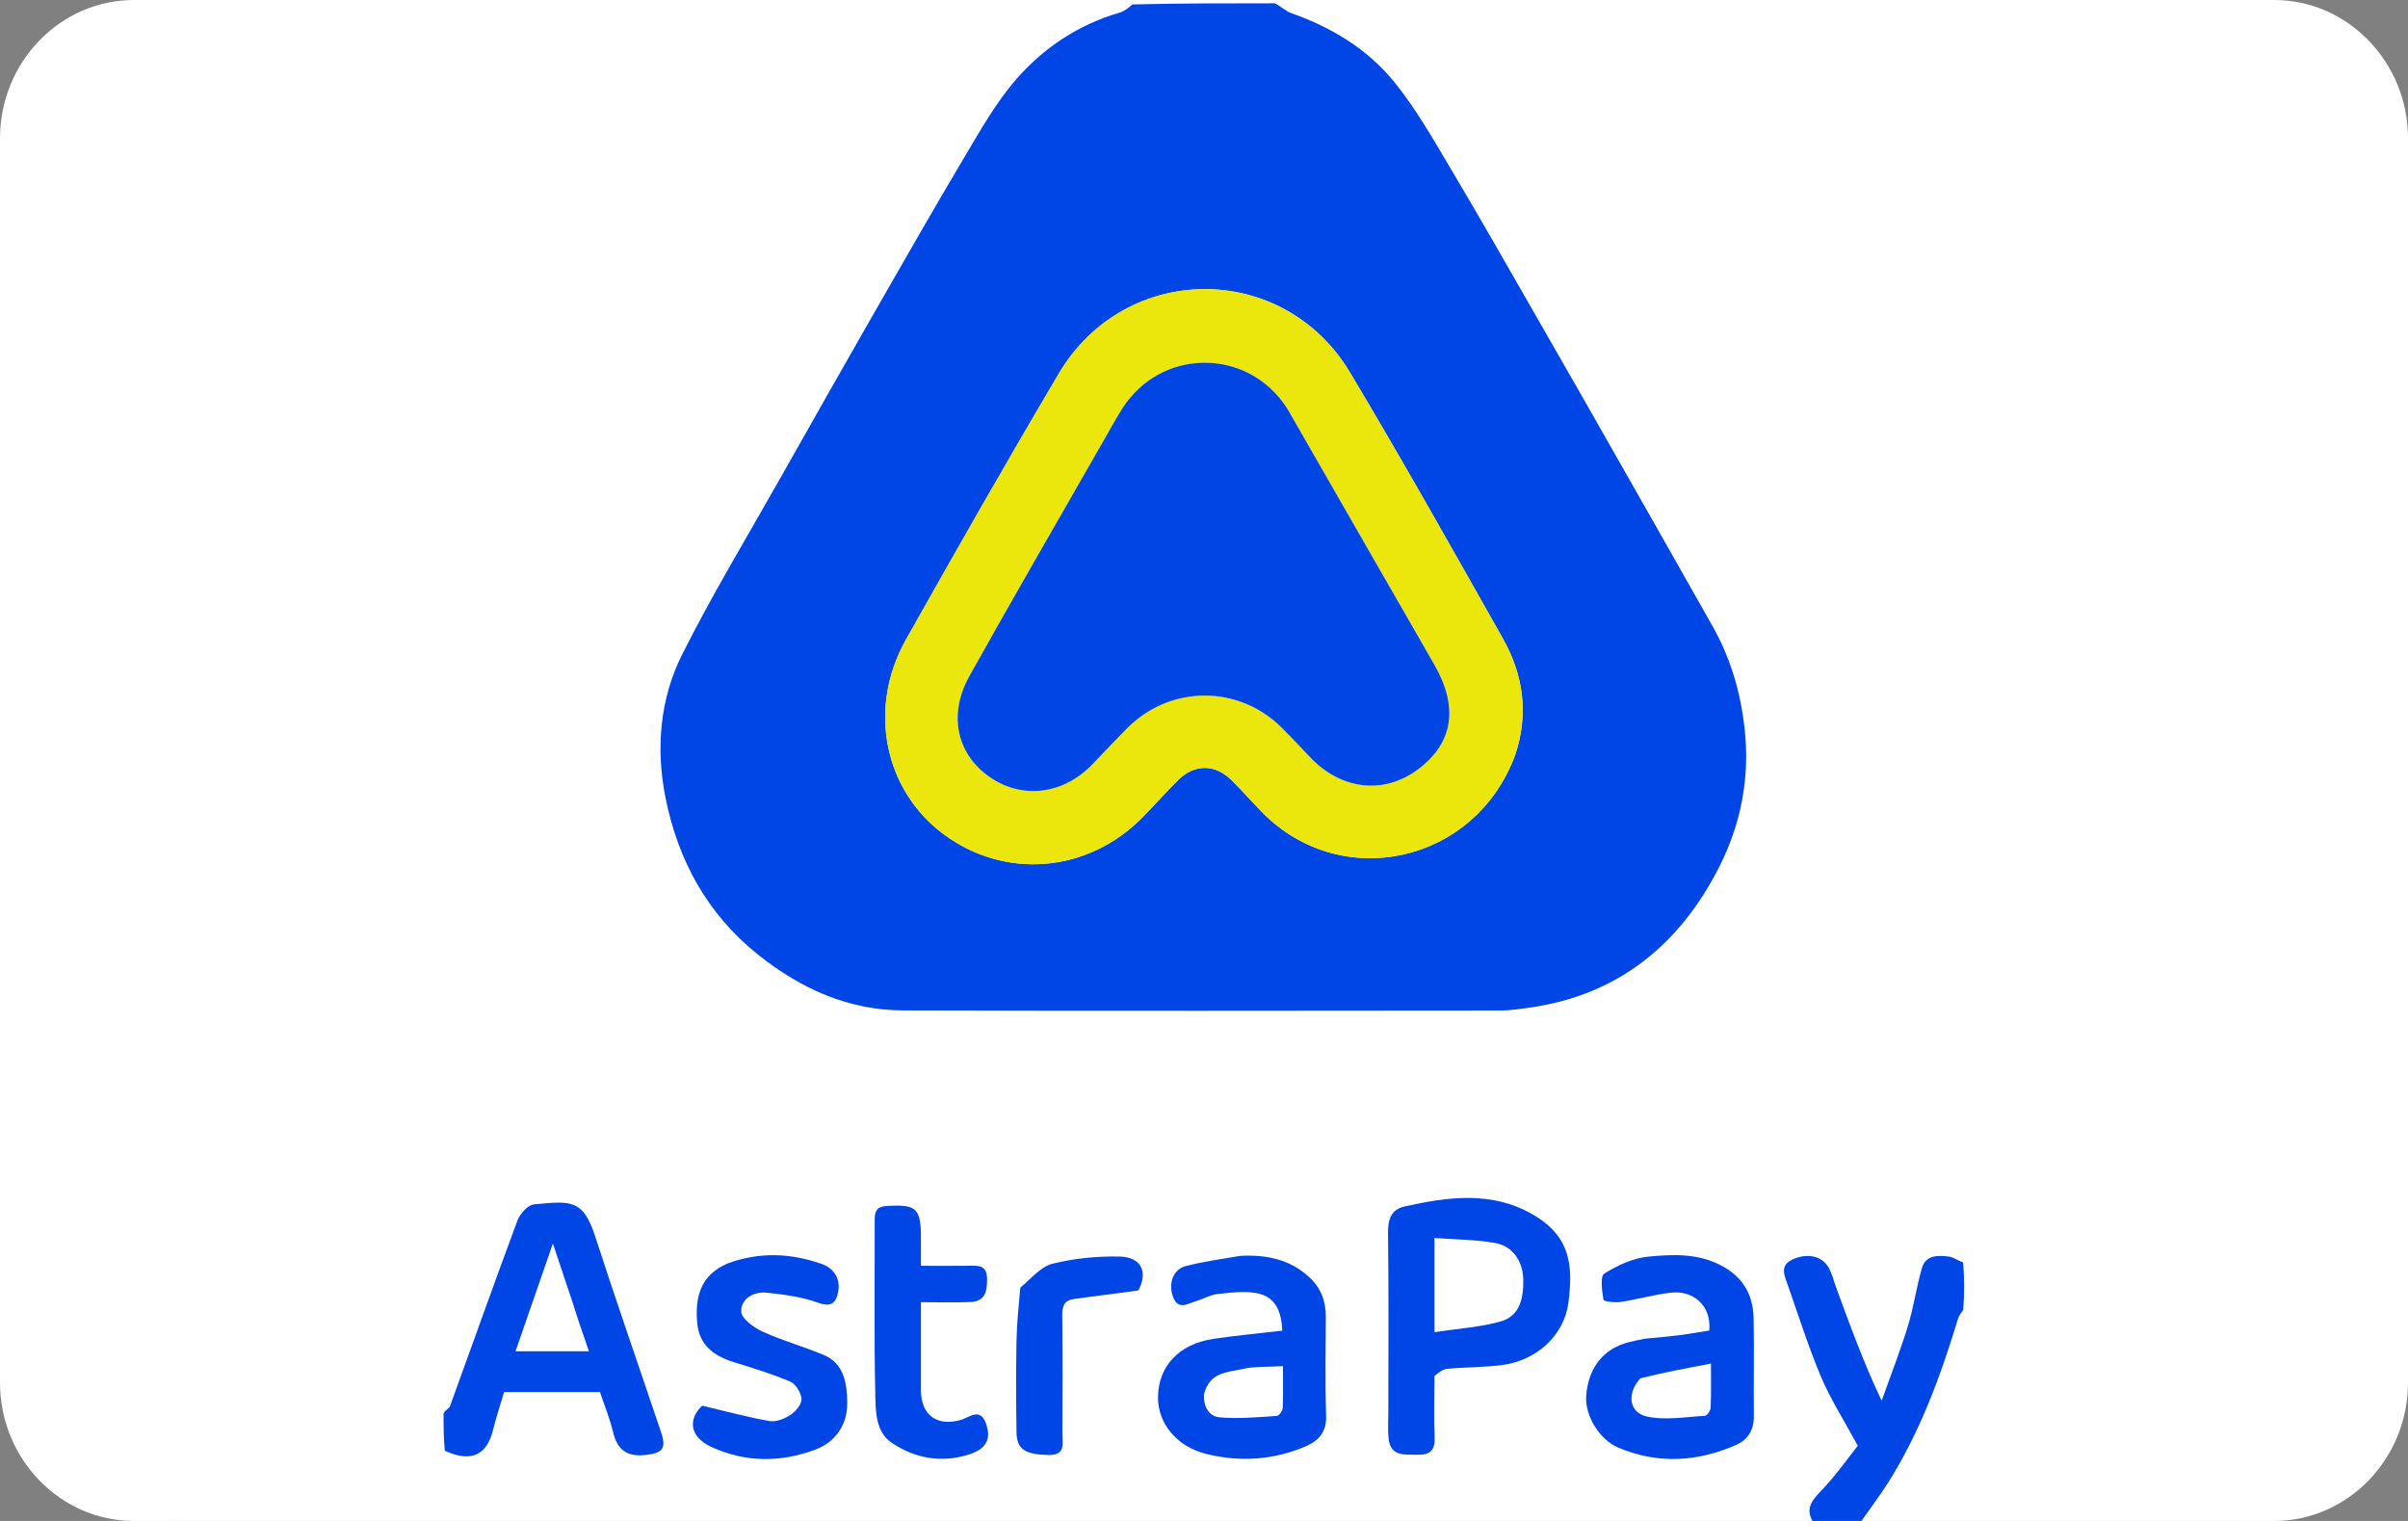 <svg role="img" width="38" height="24" viewBox="0 0 38 24" fill="none" xmlns="http://www.w3.org/2000/svg" aria-labelledby="pi-astrapay">
<rect x="0" y="0" width="38" height="24" fill="#808080" stroke="none"/>
<title id="pi-astrapay">AstraPay</title>
<path fill="#000" opacity=".07" d="M35 0H3C1.3 0 0 1.3 0 3v18c0 1.7 1.4 3 3 3h32c1.7 0 3-1.3 3-3V3c0-1.7-1.4-3-3-3z"/>
<path fill="#fff" d="M35 1c1.1 0 2 .9 2 2v18c0 1.1-.9 2-2 2H3c-1.1 0-2-.9-2-2V3c0-1.1.9-2 2-2h32"/>
<g clip-path="url(#pi-astrapay-clip0_4_341)">
<path opacity="0.07" d="M35 0H3C1.3 0 0 1.3 0 3V21C0 22.7 1.4 24 3 24H35C36.7 24 38 22.7 38 21V3C38 1.3 36.6 0 35 0Z" fill="black"/>
<path d="M35.889 0C37.05 0 38 0.982 38 2.182V21.818C38 23.018 37.05 24 35.889 24H2.111C0.95 24 0 23.018 0 21.818V2.182C0 0.982 0.95 0 2.111 0H35.889Z" fill="white"/>
<path d="M20.119 0.052C20.22 0.104 20.29 0.176 20.374 0.206C21.007 0.429 21.575 0.77 21.997 1.287C22.34 1.707 22.612 2.189 22.891 2.658C23.375 3.471 23.842 4.293 24.313 5.114C24.739 5.854 25.161 6.596 25.583 7.338C26.064 8.183 26.544 9.029 27.022 9.875C27.307 10.378 27.466 10.913 27.531 11.495C27.618 12.274 27.472 13.006 27.13 13.68C26.511 14.901 25.544 15.695 24.159 15.897C23.999 15.92 23.838 15.945 23.677 15.946C20.535 15.948 17.393 15.954 14.252 15.944C13.388 15.941 12.637 15.602 11.963 15.064C11.159 14.422 10.698 13.572 10.501 12.582C10.348 11.81 10.413 11.025 10.767 10.323C11.245 9.373 11.797 8.46 12.32 7.534C12.798 6.687 13.277 5.841 13.76 4.998C14.244 4.154 14.725 3.309 15.223 2.473C15.475 2.05 15.721 1.611 16.043 1.244C16.474 0.752 17.018 0.389 17.66 0.202C17.738 0.18 17.808 0.127 17.869 0.07C18.603 0.052 19.349 0.052 20.119 0.052ZM23.91 11.916C24.127 11.274 24.043 10.656 23.718 10.079C22.925 8.674 22.134 7.267 21.307 5.882C20.253 4.115 17.756 4.125 16.707 5.897C15.886 7.285 15.087 8.688 14.296 10.094C13.689 11.172 13.95 12.461 14.886 13.16C15.858 13.884 17.165 13.776 18.03 12.897C18.218 12.706 18.396 12.503 18.587 12.313C18.85 12.052 19.173 12.052 19.437 12.313C19.604 12.478 19.758 12.655 19.922 12.822C21.17 14.085 23.27 13.625 23.91 11.916Z" fill="#0045E5"/>
<path d="M7 22.298C7.035 22.245 7.088 22.224 7.102 22.187C7.457 21.212 7.803 20.233 8.165 19.261C8.205 19.154 8.329 19.014 8.424 19.005C8.999 18.951 9.199 18.914 9.391 19.506C9.727 20.542 10.086 21.571 10.433 22.603C10.52 22.861 10.453 22.93 10.186 22.959C9.89 22.992 9.741 22.875 9.673 22.592C9.622 22.38 9.538 22.176 9.468 21.966C8.964 21.966 8.472 21.966 7.955 21.966C7.897 22.163 7.83 22.362 7.78 22.565C7.681 22.969 7.429 23.08 7.02 22.892C7 22.709 7 22.516 7 22.298ZM9.026 20.522C8.932 20.242 8.838 19.962 8.725 19.622C8.515 20.226 8.328 20.767 8.135 21.323C8.531 21.323 8.899 21.323 9.294 21.323C9.202 21.058 9.116 20.811 9.026 20.522Z" fill="#0045E5"/>
<path d="M28.635 24.052C28.451 23.795 28.62 23.652 28.78 23.48C28.998 23.246 29.184 22.981 29.317 22.813C29.091 22.395 28.884 22.075 28.738 21.728C28.537 21.251 28.38 20.755 28.208 20.265C28.158 20.122 28.081 19.968 28.29 19.873C28.515 19.77 28.75 19.814 28.857 20.002C28.911 20.096 28.936 20.207 28.974 20.311C29.192 20.908 29.41 21.505 29.694 22.104C29.833 21.711 29.986 21.323 30.108 20.925C30.201 20.625 30.242 20.309 30.33 20.008C30.391 19.8 30.583 19.808 30.752 19.828C30.824 19.836 30.891 19.889 30.98 19.921C31 20.167 31 20.412 30.981 20.67C30.94 20.727 30.911 20.768 30.897 20.814C30.625 21.712 30.303 22.59 29.8 23.389C29.656 23.616 29.492 23.831 29.338 24.052C29.111 24.052 28.885 24.052 28.635 24.052Z" fill="#0045E5"/>
<path d="M22.637 21.713C22.637 22.051 22.626 22.365 22.64 22.677C22.65 22.882 22.568 22.96 22.375 22.955C22.172 22.95 21.939 22.994 21.912 22.69C21.899 22.552 21.909 22.412 21.909 22.272C21.909 21.333 21.916 20.393 21.904 19.454C21.901 19.239 21.958 19.084 22.16 19.039C22.85 18.884 23.548 18.789 24.197 19.169C24.79 19.517 24.824 19.977 24.751 20.553C24.683 21.081 24.24 21.469 23.709 21.539C23.421 21.577 23.129 21.572 22.84 21.599C22.77 21.605 22.705 21.657 22.637 21.713ZM22.637 19.901C22.637 20.253 22.637 20.605 22.637 21.021C23.017 20.963 23.359 20.943 23.681 20.852C23.992 20.764 24.044 20.473 24.038 20.184C24.032 19.91 23.877 19.669 23.609 19.617C23.297 19.558 22.973 19.561 22.637 19.535C22.637 19.678 22.637 19.764 22.637 19.901Z" fill="#0045E5"/>
<path d="M25.964 21.123C26.156 21.105 26.325 21.091 26.494 21.07C26.654 21.049 26.813 21.021 26.974 20.995C27.01 20.579 26.699 20.362 26.376 20.397C26.108 20.426 25.846 20.503 25.579 20.544C25.487 20.558 25.309 20.537 25.304 20.51C25.281 20.371 25.249 20.141 25.317 20.097C25.524 19.966 25.771 19.853 26.011 19.829C26.398 19.792 26.796 19.774 27.167 19.972C27.506 20.152 27.665 20.432 27.673 20.8C27.684 21.313 27.671 21.828 27.677 22.342C27.68 22.558 27.589 22.715 27.402 22.798C26.791 23.068 26.168 23.107 25.544 22.846C25.235 22.717 25.008 22.33 25.031 22.024C25.065 21.575 25.312 21.271 25.719 21.176C25.793 21.158 25.867 21.141 25.964 21.123ZM25.887 21.749C25.672 21.983 25.699 22.287 25.989 22.352C26.28 22.417 26.599 22.357 26.906 22.341C26.939 22.339 26.993 22.26 26.995 22.215C27.005 21.994 27 21.773 27 21.517C26.611 21.59 26.264 21.655 25.887 21.749Z" fill="#0045E5"/>
<path d="M19.573 19.817C19.994 19.796 20.359 19.874 20.663 20.155C20.845 20.324 20.923 20.53 20.922 20.775C20.921 21.297 20.91 21.82 20.927 22.342C20.936 22.596 20.809 22.733 20.612 22.819C20.103 23.04 19.57 23.075 19.034 22.942C18.564 22.826 18.265 22.453 18.274 22.034C18.285 21.552 18.608 21.208 19.147 21.127C19.508 21.073 19.872 21.04 20.235 20.997C20.209 20.327 19.782 20.354 19.212 20.419C19.097 20.432 18.989 20.498 18.875 20.531C18.739 20.571 18.585 20.687 18.505 20.446C18.441 20.254 18.511 20.033 18.704 19.981C18.98 19.907 19.266 19.87 19.573 19.817ZM19.001 21.998C18.987 22.188 19.073 22.35 19.248 22.365C19.545 22.391 19.848 22.362 20.148 22.343C20.183 22.341 20.24 22.264 20.242 22.219C20.252 21.997 20.246 21.774 20.246 21.557C20.006 21.572 19.796 21.558 19.6 21.604C19.372 21.656 19.089 21.649 19.001 21.998Z" fill="#0045E5"/>
<path d="M11.492 19.933C11.997 19.75 12.483 19.776 12.963 19.943C13.163 20.014 13.268 20.178 13.226 20.391C13.195 20.545 13.126 20.636 12.915 20.558C12.657 20.464 12.374 20.427 12.098 20.398C11.894 20.377 11.691 20.491 11.697 20.697C11.7 20.807 11.895 20.949 12.033 21.012C12.345 21.155 12.68 21.247 12.998 21.38C13.33 21.519 13.367 21.852 13.37 22.139C13.372 22.467 13.198 22.75 12.87 22.873C12.321 23.079 11.766 23.08 11.228 22.833C10.881 22.674 10.854 22.396 11.081 22.181C11.466 22.272 11.804 22.365 12.148 22.424C12.251 22.441 12.385 22.386 12.478 22.324C12.559 22.27 12.653 22.157 12.648 22.075C12.643 21.978 12.558 21.839 12.472 21.802C12.186 21.68 11.886 21.589 11.588 21.497C11.272 21.399 11.032 21.231 11.002 20.871C10.967 20.466 11.053 20.116 11.492 19.933Z" fill="#0045E5"/>
<path d="M14.533 21.229C14.533 21.482 14.532 21.708 14.533 21.935C14.534 22.33 14.783 22.511 15.16 22.407C15.293 22.371 15.465 22.2 15.559 22.462C15.648 22.709 15.563 22.866 15.288 22.952C14.854 23.089 14.436 23.014 14.069 22.764C13.818 22.593 13.819 22.274 13.813 22.011C13.792 21.088 13.806 20.165 13.803 19.241C13.803 19.104 13.844 19.039 13.994 19.03C14.462 19.002 14.533 19.062 14.533 19.539C14.533 19.675 14.533 19.812 14.533 19.974C14.807 19.974 15.056 19.977 15.304 19.973C15.454 19.97 15.575 19.969 15.577 20.183C15.578 20.381 15.545 20.534 15.32 20.545C15.071 20.557 14.82 20.548 14.533 20.548C14.533 20.776 14.533 20.989 14.533 21.229Z" fill="#0045E5"/>
<path d="M16.101 20.319C16.273 20.175 16.424 19.987 16.609 19.941C16.952 19.856 17.316 19.82 17.67 19.828C18.026 19.837 18.115 20.089 17.963 20.363C17.593 20.412 17.271 20.455 16.949 20.497C16.802 20.516 16.762 20.601 16.763 20.746C16.77 21.373 16.768 21.999 16.765 22.625C16.765 22.781 16.822 22.965 16.543 22.959C16.183 22.951 16.045 22.875 16.041 22.597C16.034 22.119 16.033 21.64 16.041 21.162C16.046 20.887 16.075 20.613 16.101 20.319Z" fill="#0045E5"/>
<path d="M23.902 11.935C23.27 13.625 21.17 14.085 19.923 12.822C19.758 12.655 19.604 12.478 19.437 12.313C19.173 12.052 18.85 12.052 18.587 12.313C18.396 12.503 18.218 12.706 18.03 12.897C17.165 13.776 15.858 13.884 14.886 13.16C13.95 12.461 13.689 11.172 14.296 10.094C15.087 8.688 15.886 7.286 16.707 5.897C17.756 4.126 20.253 4.115 21.307 5.882C22.134 7.267 22.925 8.674 23.718 10.079C24.044 10.656 24.127 11.274 23.902 11.935ZM20.463 6.71C20.412 6.62 20.364 6.527 20.308 6.439C19.689 5.476 18.306 5.487 17.701 6.46C17.6 6.622 17.509 6.791 17.414 6.956C16.708 8.192 15.992 9.422 15.299 10.666C14.961 11.272 15.096 11.886 15.599 12.248C16.117 12.621 16.781 12.543 17.243 12.057C17.422 11.868 17.602 11.679 17.785 11.494C18.466 10.806 19.549 10.803 20.231 11.487C20.378 11.634 20.521 11.786 20.664 11.938C21.16 12.469 21.843 12.547 22.387 12.133C22.933 11.718 23.019 11.159 22.637 10.492C21.921 9.241 21.202 7.992 20.463 6.71Z" fill="#EBE60B"/>
<path d="M20.474 6.726C21.202 7.992 21.92 9.241 22.637 10.492C23.019 11.16 22.933 11.718 22.387 12.133C21.842 12.547 21.16 12.469 20.664 11.938C20.521 11.786 20.378 11.635 20.231 11.487C19.549 10.803 18.465 10.806 17.785 11.494C17.602 11.679 17.422 11.868 17.242 12.057C16.781 12.543 16.116 12.621 15.599 12.248C15.096 11.886 14.961 11.272 15.299 10.666C15.992 9.423 16.708 8.192 17.414 6.956C17.509 6.791 17.6 6.623 17.701 6.461C18.306 5.487 19.689 5.476 20.308 6.439C20.364 6.527 20.412 6.62 20.474 6.726Z" fill="#0146E4"/>
</g>
<defs>
<clipPath id="pi-astrapay-clip0_4_341">
<rect width="38" height="24" fill="white"/>
</clipPath>
</defs>
</svg>
